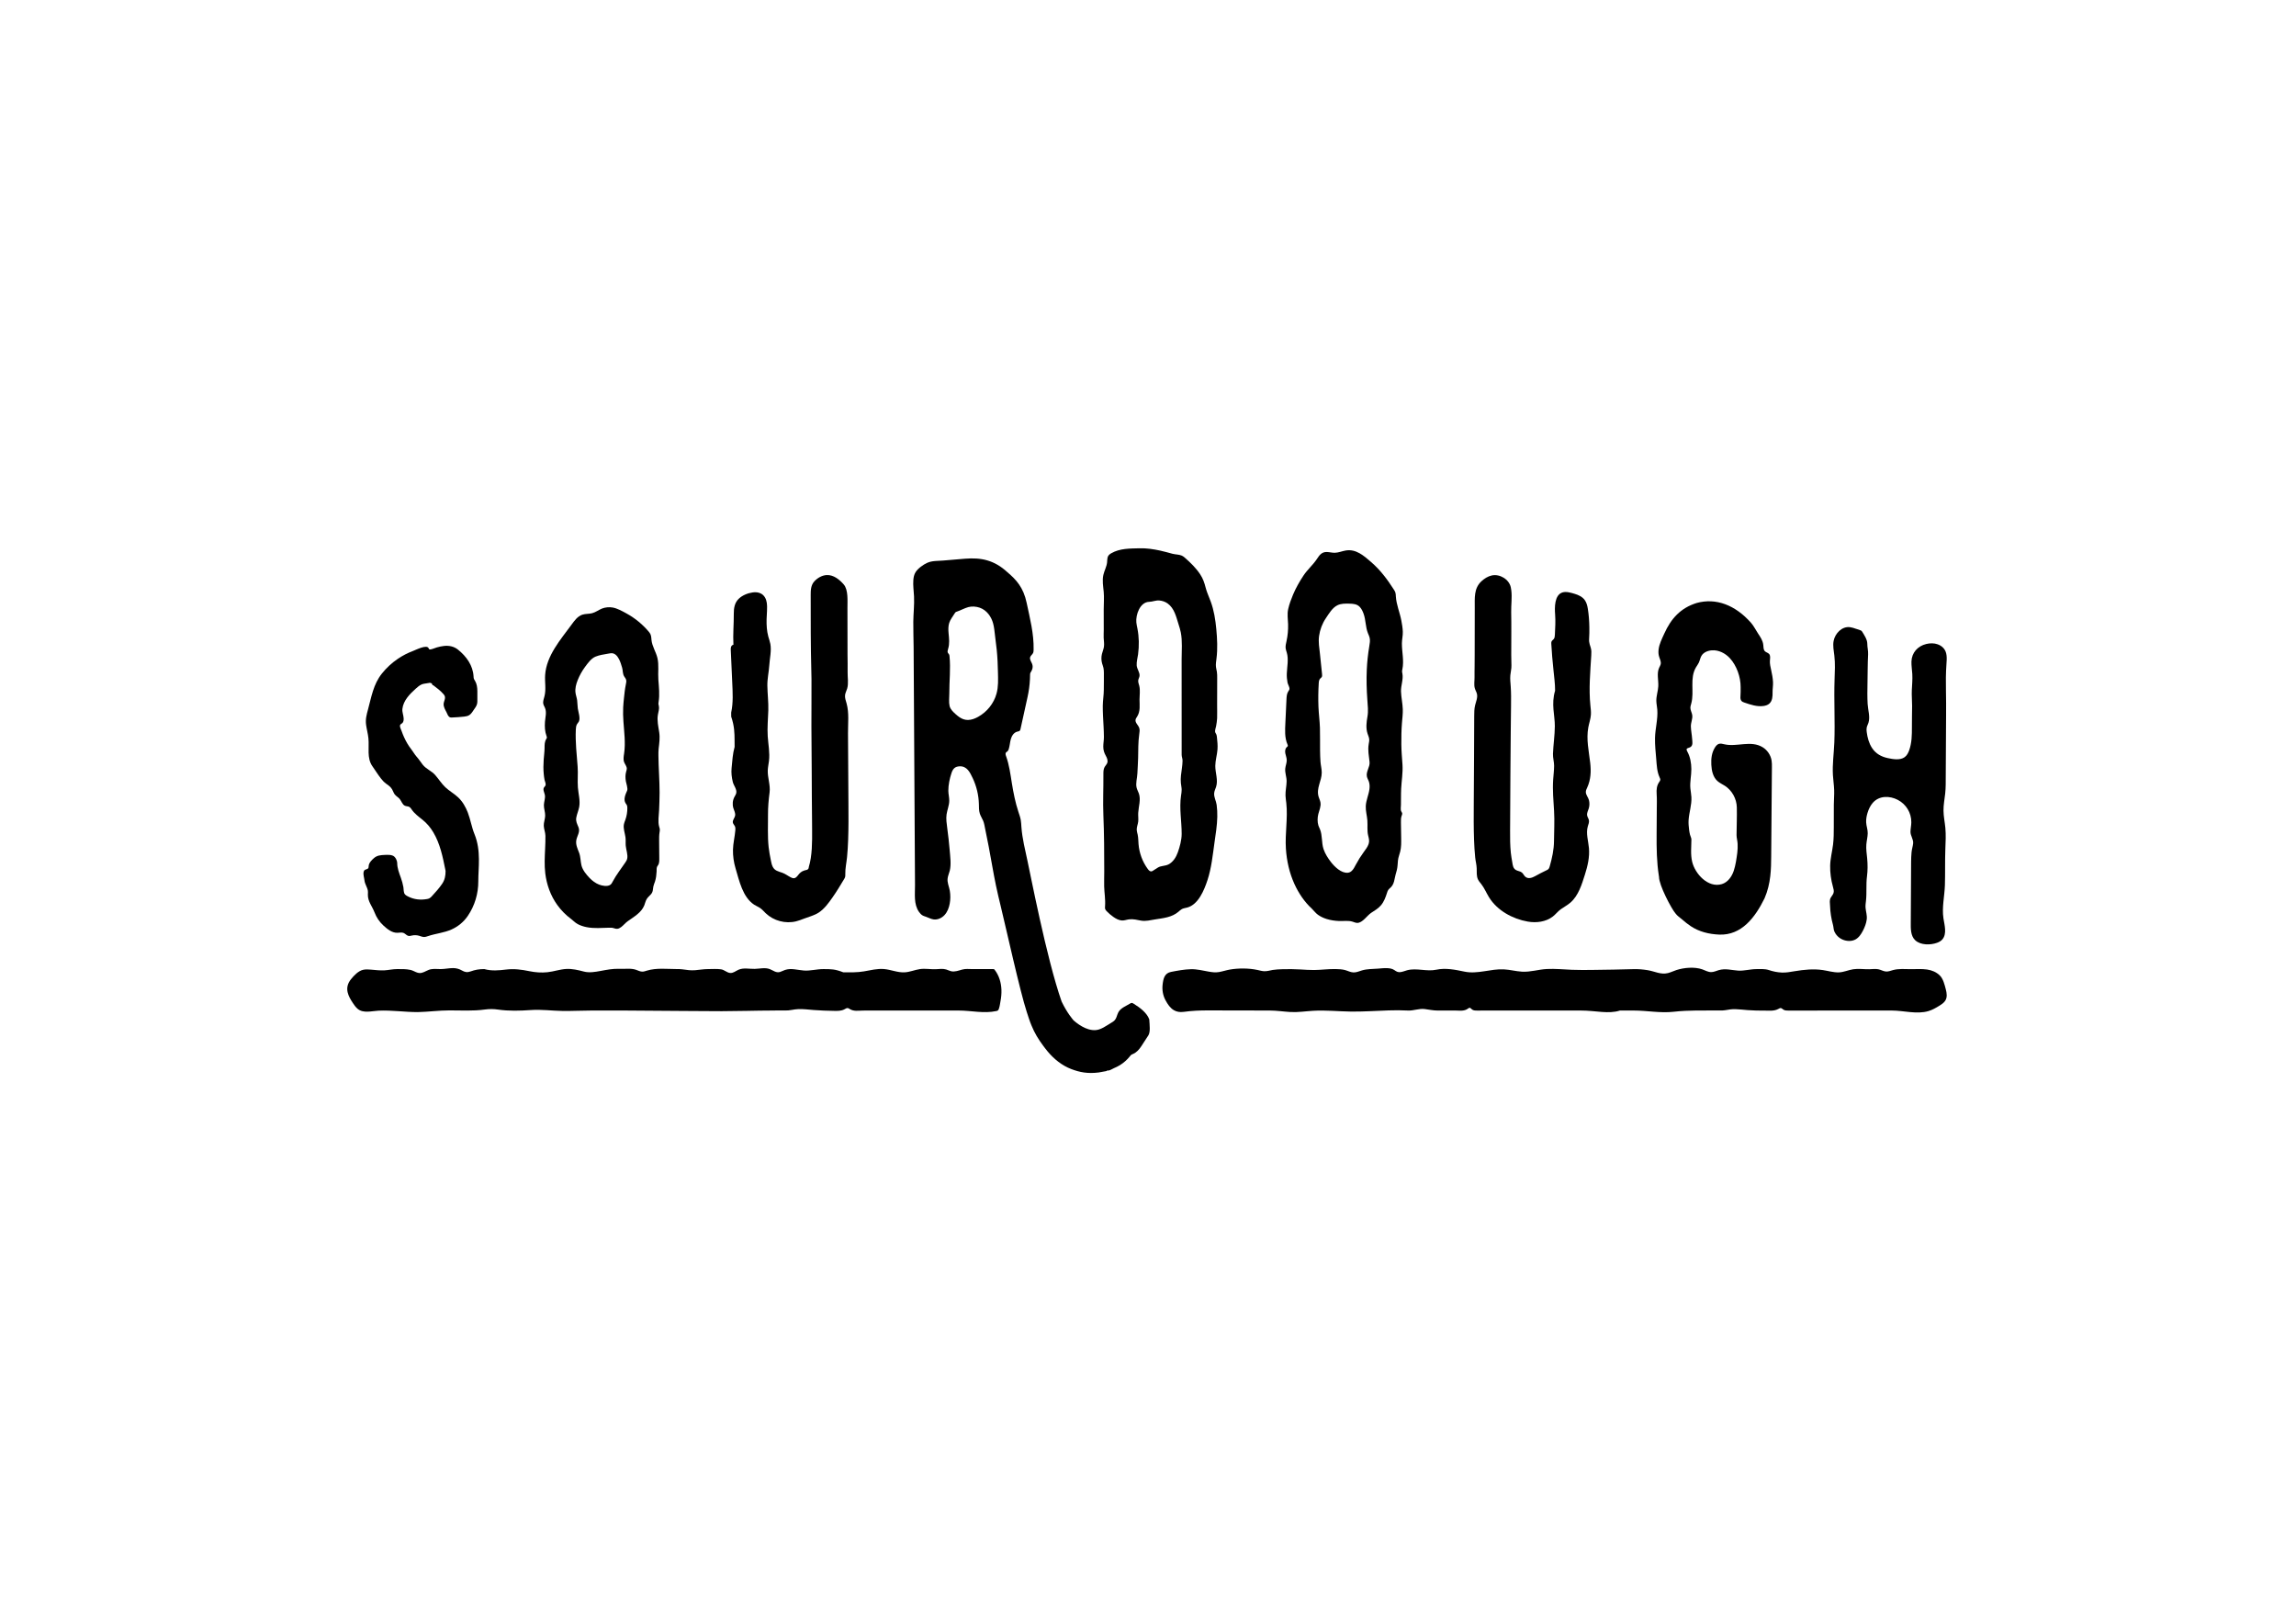 <?xml version="1.0" encoding="iso-8859-1"?>
<!-- Generator: Adobe Illustrator 17.0.0, SVG Export Plug-In . SVG Version: 6.00 Build 0)  -->
<!DOCTYPE svg PUBLIC "-//W3C//DTD SVG 1.1//EN" "http://www.w3.org/Graphics/SVG/1.1/DTD/svg11.dtd">
<svg version="1.1" id="Livello_1" xmlns="http://www.w3.org/2000/svg" xmlns:xlink="http://www.w3.org/1999/xlink" x="0px" y="0px"
	 preserveAspectRatio="xMidYMid meet" viewBox="0 0 841.89 595.28" style="enable-background:new 0 0 841.89 595.28;"
	 xml:space="preserve">
<g>
	<g>
		<path d="M154.821,250.838c0.771-0.268,1.62-0.266,2.416-0.447c0.12-0.124,0.68-0.037,0.809,0.023
			c0.208,0.097,0.257,0.219,0.413,0.357c0.085,0.075,0.003,0.274,0.069,0.338c0.093,0.091,0.256,0.057,0.362,0.137
			c1.34,1.017,2.521,1.878,3.659,3.162c0.192,0.217,0.388,0.439,0.499,0.707c0.424,1.021-0.348,1.997-0.382,3.007
			c-0.035,1.057,0.553,2.038,1.026,2.942c0.343,0.656,0.59,1.693,1.387,1.934c0.232,0.07,0.479,0.058,0.721,0.046
			c1.443-0.074,2.887-0.148,4.322-0.315c0.693-0.081,1.409-0.193,1.992-0.576c0.787-0.517,1.262-1.443,1.797-2.193
			c0.6-0.842,1.109-1.598,1.124-2.661c0.018-1.294,0.014-2.609,0.003-3.906c-0.011-1.326-0.187-2.698-0.88-3.829
			c-0.146-0.238-0.315-0.466-0.404-0.731c-0.085-0.254-0.091-0.526-0.106-0.793c-0.221-4.091-2.628-7.399-5.731-9.888
			c-1.449-1.162-3.235-1.523-5.054-1.341c-0.896,0.089-1.777,0.295-2.644,0.533c-0.821,0.225-1.57,0.643-2.425,0.75
			c-0.115,0.014-0.238,0.023-0.342-0.028c-0.162-0.079-0.226-0.271-0.301-0.435c-0.666-1.445-4.759,0.673-5.698,1.023
			c-1.979,0.737-3.866,1.718-5.611,2.906c-2.211,1.505-4.198,3.343-5.857,5.441c-3.072,3.884-3.784,8.455-5.045,13.104
			c-0.535,1.971-0.985,3.615-0.693,5.694c0.231,1.646,0.687,3.258,0.848,4.913c0.326,3.347-0.641,7.239,1.444,10.183
			c1.055,1.49,2.017,3.089,3.158,4.53c0.574,0.725,1.166,1.395,1.922,1.916c0.83,0.571,1.65,1.167,2.165,2.057
			c0.347,0.6,0.533,1.292,0.955,1.842c0.506,0.66,1.298,1.048,1.828,1.689c0.674,0.815,0.942,2.042,1.909,2.47
			c0.543,0.241,1.205,0.163,1.706,0.484c0.309,0.198,0.511,0.522,0.718,0.825c1.088,1.599,2.554,2.647,4.036,3.839
			c1.607,1.291,2.895,2.835,3.953,4.606c2.478,4.148,3.471,9.029,4.404,13.711c0.029,0.146,0.058,0.293,0.087,0.439
			c0.007,1.779-0.275,3.265-1.273,4.739c-1.088,1.607-2.403,3.044-3.711,4.472c-0.294,0.322-0.598,0.651-0.99,0.844
			c-0.26,0.128-0.547,0.191-0.832,0.242c-2.328,0.421-4.672,0.194-6.803-0.861c-0.456-0.226-0.924-0.46-1.266-0.837
			c-0.587-0.647-0.441-1.796-0.584-2.618c-0.209-1.202-0.537-2.378-0.95-3.526c-0.619-1.72-1.319-3.485-1.323-5.341
			c0,0.002-0.003-1.288-1.012-2.316c-0.815-0.83-2.556-0.725-3.597-0.673c-1.471,0.074-2.737,0.144-3.903,1.15
			c-0.819,0.706-1.845,1.725-1.947,2.853c-0.033,0.368-0.009,0.812-0.315,1.019c-0.679,0.459-1.32,0.19-1.544,1.253
			c-0.208,0.985,0.213,2.113,0.317,3.095c0.142,1.345,1.026,2.451,1.242,3.774c0.07,0.425,0.016,0.859,0.002,1.29
			c-0.086,2.6,1.555,4.316,2.427,6.605c0.702,1.843,1.798,3.491,3.253,4.825c1.411,1.293,3.138,2.739,5.16,2.679
			c0.777-0.023,1.595-0.23,2.307,0.085c0.617,0.273,1.055,0.907,1.715,1.049c0.446,0.096,0.902-0.053,1.348-0.145
			c0.838-0.173,1.717-0.141,2.54,0.09c0.62,0.174,1.223,0.463,1.867,0.463c0.496,0.001,0.974-0.171,1.445-0.329
			c2.851-0.962,5.867-1.189,8.617-2.43c2.407-1.086,4.458-2.771,5.948-4.955c2.562-3.754,3.883-8.201,3.859-12.743
			c-0.025-4.822,1.095-11.154-1.388-17.226c-1.055-2.578-1.454-5.338-2.461-7.945c-0.794-2.056-1.914-4.019-3.513-5.536
			c-1.464-1.388-3.281-2.361-4.741-3.752c-1.404-1.338-2.423-3.004-3.696-4.456c-1.339-1.527-3.358-2.22-4.584-3.806
			c-0.756-0.978-1.43-2.028-2.255-2.951c-0.702-0.784-1.255-1.819-1.915-2.659c-1.064-1.354-1.935-2.851-2.647-4.417
			c-0.346-0.762-0.655-1.54-0.933-2.329c-0.193-0.548-0.734-1.532-0.551-2.122c0.139-0.448,0.695-0.548,0.954-0.908
			c0.338-0.469,0.386-1.041,0.36-1.601c-0.053-1.153-0.591-2.288-0.463-3.45c0.342-3.115,2.751-5.501,4.964-7.488
			c0.625-0.562,1.288-1.135,2.065-1.478C154.656,250.898,154.738,250.867,154.821,250.838z"/>
		<path d="M241.852,303.595c-0.046-0.169-0.102-0.335-0.15-0.504c-0.524-1.867-0.1-4.201-0.024-6.119
			c0.084-2.133,0.176-4.266,0.177-6.402c0.001-4.5-0.384-8.996-0.425-13.497c-0.008-0.852-0.016-1.707,0.076-2.554
			c0.23-2.119,0.533-3.905,0.212-6.042c-0.32-2.129-0.854-4.304-0.481-6.463c0.183-1.058,0.562-2.125,0.351-3.178
			c-0.053-0.261-0.141-0.517-0.157-0.783c-0.014-0.231,0.027-0.462,0.063-0.691c0.425-2.706,0.115-5.446-0.09-8.157
			c-0.198-2.629,0.264-5.429-0.348-7.999c-0.54-2.268-1.971-4.302-2.174-6.624c-0.094-1.074-0.103-1.909-0.812-2.771
			c-2.317-2.815-5.183-5.173-8.379-6.926c-1.51-0.828-3.333-1.852-5.046-2.159c-1.22-0.218-2.687-0.097-3.845,0.355
			c-1.262,0.493-2.349,1.372-3.671,1.723c-1.177,0.313-2.448,0.17-3.605,0.55c-1.751,0.576-2.894,2.209-3.985,3.695
			c-3.996,5.447-9.169,11.319-9.652,18.405c-0.176,2.583,0.406,5.224-0.236,7.77c-0.241,0.955-0.656,1.932-0.423,2.889
			c0.125,0.511,0.425,0.959,0.622,1.447c0.655,1.621,0.102,3.39-0.021,5.057c-0.131,1.778-0.052,3.567,0.576,5.254
			c0.071,0.191,0.148,0.391,0.115,0.592c-0.027,0.163-0.125,0.304-0.212,0.445c-0.67,1.079-0.614,2.161-0.632,3.372
			c-0.021,1.439-0.231,2.909-0.326,4.356c-0.112,1.69-0.141,3.39,0.023,5.078c0.072,0.743,0.155,1.514,0.309,2.245
			c0.137,0.646,0.628,1.474,0.274,2.121c-0.121,0.221-0.329,0.382-0.467,0.592c-0.526,0.797,0.105,1.816,0.291,2.752
			c0.241,1.208-0.303,2.428-0.346,3.659c-0.047,1.335,0.498,2.636,0.467,3.972c-0.029,1.249-0.566,2.447-0.512,3.701
			c0.054,1.239,0.58,2.414,0.602,3.663c0.027,1.551-0.037,3.102-0.107,4.652c-0.138,3.035-0.319,6.089,0.051,9.116
			c0.506,4.14,1.943,8.164,4.382,11.564c1.428,1.991,3.177,3.751,5.146,5.209c0.819,0.609,1.435,1.336,2.365,1.83
			c1.034,0.55,2.164,0.905,3.31,1.13c2.715,0.533,5.515,0.26,8.266,0.196c0.531-0.012,1.077-0.023,1.578,0.153
			c1.153,0.405,1.776,0.359,2.782-0.388c0.856-0.635,1.515-1.504,2.38-2.125c2.31-1.66,5.02-3.161,6.084-5.8
			c0.316-0.785,0.469-1.642,0.913-2.362c0.394-0.64,0.989-1.127,1.494-1.684c0.885-0.976,0.696-1.732,0.93-2.893
			c0.128-0.635,0.409-1.234,0.609-1.848c0.389-1.198,0.523-2.457,0.587-3.71c0.026-0.516-0.047-1.106,0.132-1.589
			c0.15-0.405,0.51-0.73,0.645-1.154c0.259-0.81,0.205-1.579,0.198-2.436c-0.016-2.002-0.033-4.004-0.049-6.006
			c-0.008-1.016-0.016-2.037,0.139-3.041c0.064-0.416,0.156-0.835,0.107-1.253C241.916,303.85,241.886,303.722,241.852,303.595z
			 M224.648,323.231c-0.218,0.417-0.446,0.845-0.824,1.123c-1.071,0.785-3.028,0.393-4.173-0.054c-1.302-0.508-2.45-1.38-3.42-2.375
			c-1.22-1.251-2.599-2.93-3.023-4.661c-0.384-1.566-0.289-3.124-0.87-4.642c-0.547-1.427-1.265-2.907-1.039-4.479
			c0.121-0.843,0.509-1.62,0.778-2.428c0.285-0.855,0.375-1.597,0.032-2.459c-0.489-1.23-1.029-2.101-0.805-3.462
			c0.222-1.348,0.83-2.598,1.074-3.941c0.432-2.382-0.29-4.758-0.473-7.125c-0.195-2.524,0.093-5.082-0.096-7.626
			c-0.337-4.528-0.877-9.061-0.668-13.61c0.032-0.705,0.093-1.442,0.465-2.042c0.203-0.327,0.491-0.598,0.662-0.942
			c0.597-1.2-0.205-3.495-0.395-4.765c-0.152-1.015-0.108-2.007-0.242-2.999c-0.127-0.939-0.478-1.835-0.605-2.774
			c-0.211-1.562,0.213-3.142,0.795-4.607c0.685-1.727,1.597-3.364,2.699-4.859c0.979-1.328,2.257-3.122,3.829-3.767
			c1.407-0.577,2.928-0.802,4.418-1.057c0,0,0,0.001,1.01-0.172c1.584-0.271,2.601,0.941,3.243,2.228
			c0.485,0.972,0.8,2.019,1.104,3.058c0.319,1.09,0.13,2.189,0.77,3.214c0.235,0.377,0.538,0.721,0.675,1.144
			c0.184,0.567,0.041,1.181-0.081,1.764c-0.349,1.669-0.523,3.368-0.697,5.064c-0.115,1.124-0.23,2.249-0.284,3.378
			c-0.082,1.717-0.023,3.437,0.092,5.152c0.26,3.894,0.819,7.758,0.261,11.661c-0.155,1.081-0.382,2.214-0.002,3.237
			c0.308,0.83,1.006,1.554,0.977,2.439c-0.011,0.328-0.124,0.643-0.215,0.958c-0.351,1.215-0.331,2.421-0.117,3.656
			c0.144,0.828,0.799,2.606,0.455,3.39c-0.611,1.391-1.474,3.24-0.532,4.679c0.146,0.223,0.327,0.425,0.439,0.668
			c0.14,0.304,0.161,0.647,0.166,0.982c0.023,1.499-0.227,3.001-0.735,4.411c-0.18,0.5-0.393,0.991-0.503,1.511
			c-0.339,1.604,0.335,3.227,0.556,4.852c0.141,1.037,0.009,2.064,0.096,3.085c0.126,1.48,0.866,3.349,0.526,4.797
			c-0.116,0.495-0.396,0.934-0.678,1.357c-1.542,2.313-3.306,4.489-4.599,6.95C224.679,323.171,224.664,323.201,224.648,323.231z"/>
		<path d="M415.846,368.081c-0.11-0.068-0.22-0.135-0.328-0.201c-0.149-0.09-0.306-0.181-0.479-0.195
			c-0.242-0.019-0.468,0.113-0.675,0.24c-1.337,0.823-3.332,1.596-4.166,2.989c-0.793,1.324-0.687,2.781-2.118,3.674
			c-0.63,0.393-1.259,0.786-1.889,1.179c-1.026,0.64-2.066,1.287-3.221,1.648c-3.284,1.025-6.942-1.237-9.315-3.325
			c-0.291-0.374-2.331-2.62-4.379-6.899c-5.572-15.811-11.743-48.237-12.482-51.377c-0.867-4.182-1.967-8.347-2.266-12.621
			c-0.062-0.879-0.089-1.763-0.248-2.629c-0.182-0.993-0.534-1.946-0.85-2.905c-1.131-3.435-1.834-7.007-2.41-10.573
			c-0.536-3.316-0.959-6.673-2.113-9.848c-0.169-0.465-0.335-1.041-0.001-1.406c0.138-0.151,0.336-0.23,0.493-0.36
			c0.235-0.194,0.362-0.488,0.459-0.777c0.402-1.193,0.442-2.479,0.781-3.691c0.34-1.218,1.094-2.463,2.401-2.781
			c0.322-0.079,0.686-0.113,0.909-0.359c0.149-0.164,0.202-0.391,0.25-0.608c0.86-3.903,1.72-7.805,2.58-11.708
			c0.476-2.159,0.773-4.354,0.881-6.563c0.026-0.542,0.027-1.085,0.048-1.627c0.025-0.655,0.104-0.673,0.423-1.205
			c0.486-0.811,0.692-1.746,0.363-2.662c-0.31-0.863-1.036-1.704-0.75-2.576c0.189-0.578,0.776-0.937,1.044-1.483
			c0.183-0.372,0.203-0.801,0.212-1.215c0.136-5.857-1.347-11.531-2.553-17.215c-1.192-5.677-3.839-8.485-7.07-11.229
			c-4.851-4.484-9.689-5.41-15.542-4.94c-2.635,0.212-5.268,0.435-7.901,0.665c-1.975,0.173-4.102,0.016-5.953,0.851
			c-1.467,0.661-3.395,2.049-4.261,3.422c-0.531,0.842-0.738,1.85-0.818,2.842c-0.162,2.009,0.156,4.021,0.252,6.034
			c0.148,3.107-0.235,6.204-0.269,9.309c-0.034,3.097,0.1,6.208,0.118,9.308c0.033,5.671,0.066,11.341,0.099,17.012
			c0.004,0.737,0.009,1.474,0.013,2.212c0.066,11.341,0.131,22.683,0.197,34.024s0.131,22.682,0.197,34.024
			c0.019,3.269-0.521,6.943,1.458,9.78c0.384,0.55,0.85,1.062,1.446,1.369c0.363,0.187,0.762,0.292,1.148,0.427
			c0.909,0.318,1.768,0.812,2.72,0.955c1.512,0.227,3.064-0.498,4.091-1.631c1.026-1.133,1.582-2.625,1.862-4.128
			c0.289-1.557,0.3-3.164,0.041-4.726c-0.259-1.566-1.019-2.971-0.8-4.592c0.132-0.973,0.567-1.877,0.793-2.833
			c0.555-2.344,0.139-5.129-0.047-7.508c-0.209-2.688-0.544-5.365-0.888-8.039c-0.211-1.638-0.491-3.372-0.251-5.021
			c0.245-1.68,0.96-3.275,0.987-4.989c0.019-1.23-0.323-2.441-0.335-3.671c-0.021-2.13,0.492-4.542,1.165-6.545
			c0.522-1.553,1.269-2.365,2.975-2.436c2.68-0.111,3.768,2.171,4.775,4.294c1.407,2.968,2.194,6.231,2.284,9.515
			c0.033,1.183-0.02,2.394,0.339,3.521c0.296,0.929,0.855,1.739,1.227,2.634c0.377,0.906,0.514,1.912,0.715,2.877
			c0.458,2.195,0.9,4.393,1.324,6.595c0.912,4.738,1.668,9.525,2.648,14.23c0.534,2.561,1.143,5.108,1.763,7.649
			c1.857,7.62,7.066,31.218,9.514,38.672c0.561,1.709,1.094,3.466,1.803,5.121c1.088,2.667,2.472,4.957,4.196,7.262
			c0.551,0.737,1.103,1.474,1.694,2.18c2.34,2.794,5.259,5.153,8.68,6.453c3.05,1.151,5.954,1.748,10.016,1.238
			c1.014-0.173,2.03-0.349,2.9-0.526c0.145-0.185,0.145-0.184,0.29-0.183c0.146,0.001,0.146,0.002,0.291,0.003
			c0.617,0.006,1.513-0.607,2.086-0.854c0.774-0.334,1.525-0.687,2.243-1.133c1.383-0.859,2.621-1.954,3.636-3.227
			c0.167-0.21,0.333-0.428,0.554-0.581c0.191-0.132,0.415-0.207,0.629-0.298c1.293-0.549,2.255-1.669,3.024-2.844
			c0.877-1.34,1.727-2.69,2.614-4.023c0.725-1.308,0.432-3.562,0.284-5.815C420.525,371.307,418.005,369.419,415.846,368.081z
			 M351.833,262.95c-0.448-0.3-0.877-0.65-1.302-1.025c-0.949-0.837-2.032-1.819-2.339-3.101c-0.337-1.409-0.094-3.112-0.102-4.558
			c-0.024-4.575,0.537-9.101,0.075-13.674c-0.025-0.251-0.056-0.512-0.191-0.726c-0.105-0.167-0.266-0.292-0.372-0.459
			c-0.282-0.445-0.096-1.023,0.057-1.528c0.59-1.935,0.35-3.747,0.166-5.712c-0.117-1.253-0.152-2.572,0.227-3.787
			c0.404-1.297,1.372-2.408,2.053-3.57c0.068-0.117,0.138-0.235,0.239-0.326c0.136-0.123,0.316-0.183,0.49-0.241
			c1.422-0.476,2.81-1.273,4.242-1.672c1.293-0.36,2.892-0.222,4.152,0.213c2.559,0.884,4.258,3.25,4.935,5.792
			c0.374,1.405,0.508,2.86,0.673,4.304c0.207,1.809,0.464,3.613,0.648,5.425c0.278,2.742,0.385,5.497,0.442,8.251
			c0.054,2.599,0.178,5.177-0.515,7.712c-0.995,3.637-3.479,6.717-6.761,8.542c-1.148,0.638-2.415,1.127-3.728,1.139
			C353.726,263.959,352.739,263.557,351.833,262.95z"/>
		<path d="M442.695,217.343c-0.23-0.619-0.439-1.245-0.605-1.885c-0.468-1.81-0.959-3.306-2.01-4.9
			c-1.498-2.274-3.502-4.235-5.542-6.021c-0.363-0.318-0.737-0.633-1.178-0.829c-1.035-0.459-2.316-0.394-3.414-0.683
			c-1.498-0.394-2.992-0.834-4.506-1.162c-2.488-0.539-5.026-0.923-7.578-0.855c-3.529,0.094-7.219,0.003-10.384,1.822
			c-0.66,0.38-1.184,0.818-1.366,1.592c-0.135,0.573-0.105,1.171-0.168,1.756c-0.17,1.588-1.009,3.025-1.363,4.582
			c-0.466,2.052-0.069,4.153,0.125,6.211c0.203,2.16-0.003,4.334,0.001,6.5c0.005,2.467,0.01,4.934,0.015,7.401
			c0.002,0.984-0.071,1.979-0.032,2.96c0.044,1.093,0.262,2.183,0.1,3.276c-0.136,0.919-0.531,1.78-0.743,2.685
			c-0.263,1.122-0.24,2.309,0.067,3.42c0.153,0.554,0.376,1.089,0.498,1.651c0.13,0.595,0.145,1.209,0.155,1.818
			c0.034,2.067-0.025,4.128-0.026,6.194c-0.001,1.951-0.357,3.913-0.375,5.886c-0.023,2.522,0.157,5.039,0.285,7.556
			c0.066,1.287,0.119,2.574,0.126,3.863c0.006,1.19-0.231,2.352-0.23,3.549c0.001,1.269,0.311,2.232,0.923,3.34
			c0.446,0.807,0.852,1.759,0.536,2.625c-0.2,0.548-0.657,0.959-0.948,1.464c-0.486,0.842-0.477,1.869-0.468,2.841
			c0.043,4.953-0.215,9.889-0.008,14.838c0.288,6.875,0.318,13.749,0.318,20.628c0.004,1.827-0.077,3.678-0.028,5.497
			c0.066,2.42,0.506,4.781,0.326,7.212c-0.03,0.399-0.067,0.815,0.084,1.185c0.108,0.264,0.304,0.482,0.502,0.688
			c0.749,0.782,1.575,1.489,2.462,2.108c0.898,0.627,1.894,1.175,2.982,1.294c0.952,0.104,1.812-0.282,2.744-0.401
			c1.606-0.205,2.921,0.207,4.46,0.467c1.703,0.287,3.433-0.173,5.107-0.444c3.077-0.499,6.135-0.727,8.606-2.843
			c0.396-0.339,0.772-0.714,1.234-0.956c0.598-0.313,1.291-0.377,1.943-0.551c4.107-1.097,6.249-6.444,7.445-10.096
			c1.45-4.429,1.901-9.076,2.548-13.667c0.445-3.156,0.972-6.315,1.039-9.508c0.031-1.463-0.047-2.933-0.237-4.384
			c-0.188-1.435-1.041-2.815-0.911-4.284c0.07-0.795,0.447-1.525,0.696-2.283c0.823-2.509-0.303-5.166-0.282-7.723
			c0.017-2.031,0.658-4.007,0.807-6.032c0.109-1.495-0.051-2.994-0.211-4.484c-0.041-0.378-0.084-0.765-0.254-1.105
			c-0.109-0.217-0.267-0.409-0.347-0.638c-0.241-0.689,0.196-1.67,0.313-2.374c0.155-0.938,0.322-1.865,0.362-2.818
			c0.07-1.641-0.022-3.285,0.001-4.926c0.034-3.283,0.01-6.568,0.022-9.852c0.003-0.756,0.005-1.515-0.113-2.262
			c-0.096-0.604-0.269-1.195-0.338-1.803c-0.113-1.005,0.065-2.016,0.192-3.019c0.459-3.604,0.268-7.249-0.069-10.854
			c-0.323-3.448-0.85-6.823-2.049-10.09C443.545,219.453,443.09,218.408,442.695,217.343z M433.255,288.962
			c0.019,0.198,0.031,0.396,0.033,0.595c0.006,0.715-0.124,1.423-0.228,2.131c-0.689,4.696,0.232,9.321,0.232,14.022
			c0,2.211-0.676,4.706-1.414,6.784c-0.637,1.793-1.728,3.526-3.414,4.408c-1.214,0.636-2.781,0.456-3.894,1.165
			c-0.59,0.377-1.181,0.753-1.771,1.13c-0.183,0.117-0.373,0.236-0.588,0.269c-0.535,0.081-0.983-0.383-1.305-0.818
			c-1.975-2.666-3.173-5.898-3.434-9.205c-0.092-1.159-0.072-2.333-0.318-3.469c-0.122-0.564-0.31-1.119-0.339-1.696
			c-0.053-1.042,0.409-2.005,0.534-3.023c0.131-1.063-0.056-2.177,0.01-3.254c0.146-2.367,1.008-4.798,0.254-7.046
			c-0.243-0.723-0.645-1.389-0.832-2.129c-0.424-1.677,0.195-3.544,0.268-5.239c0.081-1.89,0.234-3.773,0.274-5.666
			c0.061-2.913-0.002-5.84,0.406-8.724c0.112-0.791,0.256-1.619-0.017-2.37c-0.375-1.033-1.507-1.853-1.333-2.938
			c0.071-0.443,0.356-0.815,0.593-1.195c1.23-1.971,0.865-4.092,0.865-6.289c0-1.666,0.307-3.364-0.1-4.979
			c-0.172-0.684-0.473-1.37-0.364-2.067c0.082-0.522,0.389-0.991,0.46-1.515c0.174-1.288-0.95-2.566-1.036-3.889
			c-0.089-1.374,0.328-2.722,0.509-4.072c0.42-3.145,0.365-6.36-0.246-9.477c-0.144-0.735-0.319-1.467-0.391-2.213
			c-0.27-2.799,1.324-7.485,4.732-7.554c1.23-0.025,2.369-0.596,3.662-0.494c1.114,0.088,2.184,0.451,3.094,1.106
			c2.467,1.776,3.113,4.886,3.982,7.609c0.318,0.996,0.637,1.996,0.837,3.023c0.62,3.186,0.298,6.607,0.298,9.837
			c0,0.502,0,1.003,0,1.505c0.001,3.011,0.002,4.706,0.002,7.717c0.001,6.023,0.004,12.045,0.005,18.068
			c0.001,1.694,0.001,4.704,0.002,7.717c0,0.686,0.331,1.417,0.326,2.149c-0.006,0.898-0.109,1.792-0.225,2.681
			c-0.239,1.826-0.578,3.666-0.385,5.513C433.066,287.702,433.194,288.33,433.255,288.962z"/>
		<path d="M514.044,235.855c0.007-1.427,0.391-2.831,0.332-4.288c-0.056-1.388-0.284-2.747-0.544-4.108
			c-0.562-2.94-1.817-5.776-2.001-8.782c-0.03-0.494-0.03-0.997-0.182-1.468c-0.122-0.378-0.338-0.719-0.552-1.054
			c-2.406-3.78-4.961-7.181-8.371-10.132c-2.637-2.282-5.497-4.828-9.239-4.21c-1.371,0.226-2.685,0.822-4.074,0.84
			c-0.945,0.012-1.874-0.245-2.818-0.283c-1.892-0.077-2.738,1.075-3.683,2.516c-1.45,2.21-3.494,3.913-4.96,6.129
			c-1.436,2.171-2.796,4.552-3.805,6.956c-0.723,1.722-1.381,3.483-1.792,5.308c-0.431,1.912-0.094,3.663-0.039,5.587
			c0.059,2.07-0.134,4.147-0.575,6.17c-0.194,0.889-0.437,1.794-0.313,2.696c0.073,0.531,0.271,1.036,0.42,1.551
			c0.708,2.452,0.093,5.128-0.001,7.629c-0.043,1.142,0.05,2.251,0.27,3.371c0.146,0.744,0.885,1.739,0.672,2.489
			c-0.074,0.261-0.259,0.474-0.408,0.701c-0.546,0.835-0.609,1.885-0.656,2.881c-0.134,2.87-0.267,5.739-0.401,8.609
			c-0.126,2.707-0.323,5.458,0.789,8.004c0.072,0.164,0.149,0.344,0.101,0.517c-0.052,0.189-0.234,0.304-0.381,0.434
			c-0.614,0.543-0.684,1.484-0.529,2.289c0.155,0.805,0.488,1.581,0.517,2.4c0.038,1.064-0.44,2.079-0.545,3.138
			c-0.159,1.599,0.527,3.127,0.5,4.718c-0.029,1.748-0.47,3.467-0.406,5.226c0.034,0.935,0.196,1.86,0.296,2.79
			c0.593,5.505-0.512,11.098-0.154,16.635c0.29,4.487,1.286,8.957,3.165,13.053c1.522,3.318,3.645,6.487,6.346,8.963
			c0.788,0.748,1.349,1.606,2.262,2.252c0.961,0.68,2.039,1.18,3.16,1.531c1.454,0.455,3.044,0.682,4.565,0.742
			c1.646,0.065,3.335-0.251,4.941,0.24c0.573,0.175,1.131,0.452,1.73,0.454c1.954,0.004,3.592-2.719,5.121-3.702
			c1.259-0.809,2.571-1.59,3.557-2.74c1.115-1.3,1.713-2.956,2.233-4.588c0.123-0.385,0.246-0.779,0.481-1.109
			c0.26-0.366,0.639-0.627,0.956-0.945c0.805-0.808,1.149-1.92,1.339-3.016c0.196-1.131,0.515-2.081,0.804-3.189
			c0.306-1.172,0.307-2.389,0.429-3.588c0.119-1.169,0.547-2.153,0.826-3.271c0.401-1.608,0.379-3.287,0.354-4.944
			c-0.029-1.925-0.058-3.849-0.087-5.774c-0.012-0.817-0.021-1.656,0.262-2.422c0.094-0.254,0.221-0.51,0.206-0.781
			c-0.018-0.312-0.221-0.577-0.366-0.854c-0.306-0.587-0.1-1.668-0.1-2.333c-0.001-0.85,0.006-1.7,0.016-2.549
			c0.013-1.143,0.004-2.293,0.065-3.435c0.157-2.924,0.671-5.837,0.483-8.773c-0.16-2.486-0.398-4.891-0.417-7.382
			c-0.02-2.674,0.015-5.356,0.234-8.023c0.135-1.637,0.343-3.274,0.294-4.915c-0.065-2.182-0.577-4.322-0.651-6.503
			c-0.075-2.189,0.907-4.396,0.513-6.566c-0.049-0.273-0.124-0.545-0.124-0.822c0-0.238,0.054-0.472,0.102-0.706
			C514.888,242.161,514.028,239.107,514.044,235.855z M496.451,318.278c-0.523,0.846-1.189,1.58-2.24,1.678
			c-2.374,0.223-4.816-2.159-6.153-3.872c-1.104-1.415-2.184-3.086-2.749-4.801c-0.781-2.37-0.366-4.981-1.308-7.283
			c-0.185-0.451-0.422-0.881-0.571-1.346c-0.414-1.29-0.363-2.947-0.028-4.245c0.355-1.377,1.024-2.764,0.777-4.219
			c-0.123-0.723-0.469-1.387-0.679-2.09c-0.936-3.142,1.145-5.8,1.153-8.857c0.004-1.285-0.371-2.654-0.463-3.948
			c-0.098-1.374-0.138-2.751-0.155-4.129c-0.034-2.757,0.036-5.514-0.046-8.271c-0.077-2.613-0.447-5.208-0.545-7.82
			c-0.107-2.861-0.072-5.727,0.104-8.585c0.037-0.606,0.103-1.265,0.522-1.705c0.178-0.187,0.412-0.323,0.555-0.538
			c0.208-0.314,0.177-0.724,0.138-1.099c-0.254-2.461-0.509-4.923-0.763-7.384c-0.237-2.291-0.647-4.358-0.323-6.641
			c0.324-2.281,1.175-4.549,2.47-6.46c1.146-1.691,2.358-3.836,4.257-4.767c1.319-0.646,2.852-0.626,4.32-0.592
			c1.455,0.034,2.868,0.111,3.917,1.252c0.622,0.677,1.018,1.53,1.335,2.393c0.87,2.365,0.683,4.896,1.62,7.218
			c0.216,0.535,0.476,1.055,0.611,1.616c0.248,1.034,0.049,2.116-0.127,3.165c-0.471,2.804-0.775,5.636-0.91,8.475
			c-0.178,3.736-0.063,7.481,0.206,11.211c0.147,2.033,0.393,4.066,0.035,6.086c-0.362,2.045-0.629,4.203,0.029,6.219
			c0.222,0.681,0.549,1.341,0.613,2.055c0.053,0.597-0.081,1.191-0.18,1.782c-0.393,2.33,0.082,4.319,0.312,6.595
			c0.187,1.848-1.371,3.474-0.972,5.341c0.129,0.603,0.467,1.138,0.682,1.715c0.338,0.907,0.366,1.905,0.243,2.865
			c-0.27,2.11-1.243,4.102-1.341,6.227c-0.081,1.758,0.444,3.486,0.579,5.24c0.145,1.874-0.153,3.794,0.307,5.616
			c0.274,1.085,0.517,1.989,0.14,3.082c-0.371,1.074-1.097,1.994-1.76,2.9c-1.075,1.468-2.045,3.012-2.9,4.618
			C496.944,317.392,496.716,317.85,496.451,318.278z"/>
		<path d="M649.008,241.956c0.066-0.785,0.188-1.64-0.328-2.212c-0.407-0.451-1.091-0.556-1.523-0.984
			c-0.587-0.583-0.515-1.526-0.605-2.349c-0.173-1.575-1.055-2.871-1.911-4.151c-0.844-1.263-1.569-2.779-2.575-3.917
			c-5.744-6.5-12.828-9.252-19.962-7.271c-5.825,1.817-9.345,5.643-11.862,11.24c-0.848,1.885-1.852,3.793-2.078,5.878
			c-0.099,0.906-0.054,1.764,0.223,2.633c0.282,0.884,0.773,1.786,0.535,2.741c-0.106,0.426-0.351,0.802-0.536,1.201
			c-0.975,2.103-0.208,4.563-0.338,6.877c-0.099,1.761-0.727,3.472-0.712,5.235c0.01,1.1,0.27,2.183,0.355,3.28
			c0.27,3.477-0.774,6.94-0.838,10.42c-0.047,2.565,0.218,5.071,0.439,7.617c0.202,2.32,0.257,4.66,1.246,6.814
			c0.138,0.301,0.294,0.62,0.242,0.946c-0.042,0.269-0.219,0.494-0.374,0.718c-0.947,1.364-1.054,2.808-0.948,4.405
			c0.123,1.863,0.059,3.752,0.046,5.618c-0.021,3.041-0.042,6.082-0.062,9.123c-0.035,5.071,0.024,10.219,0.817,15.239
			c0.021,0.135,0.043,0.271,0.066,0.406c-0.024,3.056,4.556,11.696,5.993,13.359c0.617,0.904,1.683,1.575,2.509,2.293
			c0.997,0.865,2.024,1.699,3.124,2.432c3.101,2.067,6.731,2.929,10.417,3.089c8.269,0.348,13.255-6.399,16.644-13.297
			c2.363-5.405,2.406-10.928,2.44-15.255c0.085-10.943,0.175-21.887,0.266-32.83c0.007-0.829,0.013-1.664-0.126-2.481
			c-0.334-1.965-1.548-3.764-3.246-4.81c-4.338-2.672-9.437-0.024-14.071-1.097c-0.647-0.15-1.325-0.354-1.962-0.164
			c-0.642,0.191-1.106,0.745-1.464,1.311c-1.222,1.931-1.461,4.114-1.348,6.348c0.111,2.182,0.613,4.517,2.24,5.975
			c0.815,0.73,1.84,1.172,2.758,1.767c2.624,1.702,4.28,4.768,4.353,7.885c0.079,3.37-0.071,6.773-0.098,10.148
			c-0.008,1.051,0.356,2.172,0.391,3.246c0.035,1.057,0.025,2.154-0.115,3.203c-0.292,2.194-0.598,4.536-1.296,6.641
			c-0.718,2.165-2.197,4.256-4.384,4.906c-5.051,1.499-9.816-3.77-10.871-8.185c-0.642-2.689-0.305-5.489-0.283-8.207
			c0.004-0.51-0.387-1.216-0.512-1.726c-0.141-0.574-0.25-1.155-0.323-1.742c-0.147-1.2-0.271-2.424-0.191-3.634
			c0.187-2.825,1.18-5.567,1.028-8.419c-0.056-1.053-0.271-2.091-0.373-3.141c-0.234-2.412,0.37-4.74,0.354-7.117
			c-0.015-2.232-0.406-4.482-1.492-6.455c-0.755-1.372,0.343-1.119,1.173-1.63c1.004-0.618,0.667-2.052,0.604-3.023
			c-0.098-1.509-0.425-3.016-0.462-4.528c-0.035-1.417,0.713-2.77,0.497-4.192c-0.135-0.885-0.655-1.696-0.672-2.591
			c-0.011-0.573,0.186-1.127,0.334-1.681c1.153-4.313-0.669-9.166,1.706-13.196c0.344-0.583,0.767-1.121,1.055-1.734
			c0.372-0.793,0.505-1.689,0.938-2.451c0.76-1.337,2.369-1.959,3.844-2.064c2.46-0.175,4.881,1.046,6.562,2.85
			c2.527,2.712,4.014,6.967,3.985,10.647c-0.009,1.15,0.037,2.27-0.065,3.415c-0.053,0.591-0.004,1.247,0.402,1.68
			c0.277,0.295,0.675,0.437,1.057,0.57c2.259,0.782,4.624,1.576,6.992,1.248c0.77-0.106,1.548-0.345,2.13-0.86
			c1.146-1.013,1.222-2.699,1.195-4.121c-0.024-1.271,0.224-2.512,0.16-3.79c-0.073-1.458-0.346-2.899-0.662-4.321
			c-0.26-1.173-0.551-2.362-0.473-3.561C648.996,242.102,649.002,242.029,649.008,241.956z"/>
		<path d="M713.744,240.212c-0.031-0.232-0.072-0.462-0.128-0.69c-0.398-1.637-1.557-2.746-3.114-3.302
			c-1.338-0.478-2.82-0.455-4.201-0.119c-3.12,0.758-5.313,3.176-5.414,6.433c-0.048,1.54,0.225,3.07,0.311,4.608
			c0.111,1.983-0.089,3.963-0.179,5.942c-0.087,1.91,0.116,3.793,0.106,5.699c-0.014,2.62-0.089,5.235-0.073,7.856
			c0.017,2.821-0.034,5.706-0.988,8.395c-0.346,0.976-0.839,1.95-1.678,2.557c-1.683,1.219-4.276,0.743-6.163,0.344
			c-2.409-0.51-4.442-1.631-5.809-3.738c-1.125-1.733-1.672-3.784-1.932-5.833c-0.066-0.524-0.115-1.058-0.015-1.576
			c0.121-0.626,0.45-1.19,0.648-1.796c0.698-2.139-0.177-4.733-0.298-6.93c-0.137-2.502-0.105-5.009-0.054-7.513
			c0.073-3.575,0.048-7.088,0.227-10.648c0.068-1.346-0.305-2.599-0.297-3.918c0.01-1.491-1.129-3.217-1.984-4.556
			c-0.257-0.403-1.734-0.745-2.196-0.912c-0.685-0.249-1.391-0.473-2.115-0.576c-2.981-0.424-5.536,2.278-6.058,5.052
			c-0.332,1.764,0.064,3.57,0.272,5.353c0.338,2.891,0.181,5.814,0.08,8.724c-0.268,7.723,0.214,15.435-0.088,23.143
			c-0.156,3.991-0.754,7.973-0.514,11.974c0.109,1.819,0.393,3.624,0.457,5.446c0.063,1.795-0.121,3.598-0.124,5.397
			c-0.005,2.718-0.01,5.436-0.015,8.155c-0.004,2.153-0.009,4.312-0.27,6.449c-0.314,2.566-1.002,5.091-1.062,7.687
			c-0.06,2.597,0.318,5.277,1.015,7.776c0.207,0.741,0.446,1.526,0.228,2.264c-0.195,0.659-0.724,1.161-1.047,1.767
			c-0.52,0.974-0.268,1.952-0.234,2.988c0.076,2.366,0.448,4.695,1.076,6.977c0.242,0.88,0.161,1.717,0.585,2.584
			c0.413,0.844,1.032,1.581,1.787,2.138c1.581,1.167,4.006,1.578,5.79,0.649c1.304-0.679,2.161-1.981,2.833-3.289
			c0.659-1.282,1.199-2.661,1.376-4.1c0.185-1.501-0.311-2.81-0.433-4.279c-0.07-0.846,0.062-1.693,0.156-2.537
			c0.331-2.968-0.02-5.964,0.362-8.905c0.285-2.197,0.283-4.427,0.075-6.633c-0.159-1.699-0.44-3.402-0.307-5.103
			c0.108-1.374,0.475-2.722,0.508-4.103c0.034-1.388-0.516-2.665-0.575-4.052c-0.05-1.17,0.163-2.34,0.506-3.46
			c0.406-1.328,1.007-2.616,1.917-3.665c2.352-2.709,6.216-2.647,9.202-1.082c3.061,1.605,4.954,4.737,4.936,8.195
			c-0.006,1.17-0.286,2.323-0.304,3.493c-0.023,1.488,1.137,2.791,0.972,4.276c-0.122,1.1-0.48,2.119-0.582,3.228
			c-0.11,1.195-0.157,2.396-0.163,3.597c-0.028,5.243-0.056,10.486-0.084,15.73c-0.001,0-0.006,1.135-0.014,2.595
			c-0.007,1.243-0.013,2.486-0.02,3.729c-0.012,2.23-0.13,5.004,1.665,6.651c1.973,1.809,5.575,1.759,7.939,0.901
			c0.71-0.258,1.405-0.614,1.91-1.176c1.859-2.068,0.822-5.382,0.463-7.775c-0.612-4.082,0.406-8.129,0.534-12.212
			c0.137-4.393-0.005-8.79,0.159-13.183c0.098-2.594,0.25-5.197,0.006-7.788c-0.199-2.12-0.661-4.219-0.681-6.348
			c-0.019-2.106,0.396-4.179,0.623-6.265c0.236-2.173,0.192-4.381,0.202-6.564c0.036-7.385,0.079-14.771,0.124-22.155
			c0.018-2.977,0.02-5.92-0.047-8.912c-0.072-3.244-0.058-6.494,0.173-9.732C713.786,242.431,713.889,241.306,713.744,240.212z"/>
		<path d="M311.101,294.625c-0.009-1.463-0.018-2.927-0.026-4.228c-0.025-4.066-0.058-9.594-0.075-12.36
			c-0.016-2.603-0.033-5.366-0.056-9.27c-0.022-3.559,0.444-7.377-0.51-10.849c-0.28-1.02-0.696-2.049-0.566-3.099
			c0.102-0.827,0.535-1.572,0.77-2.371c0.567-1.924,0.124-4.135,0.167-6.114c0.046-2.113-0.023-4.239-0.036-6.352
			c-0.008-1.3-0.017-15.561-0.027-17.186c-0.015-2.441,0.352-6.557-1.357-8.519c-1.561-1.792-3.701-3.557-6.221-3.453
			c-1.747,0.072-3.43,1.068-4.587,2.338c-1.234,1.356-1.321,3.199-1.312,4.948c0,9.318-0.019,18.634,0.23,27.943
			c0.025,0.939,0.05,1.878,0.061,2.817c0.064,5.783-0.067,11.571-0.028,17.354c0.036,5.432,0.073,10.863,0.109,16.295
			c0,6.367,0.081,12.736,0.128,19.103c0.011,1.592,0.011,1.591,0.019,2.865c0.026,3.977,0.061,9.241-1.218,13.39
			c0.007,1.112-1.153,1.125-1.155,1.125c-0.952,0.252-1.622,0.553-2.322,1.302c-0.565,0.605-1.02,1.579-1.946,1.666
			c-0.428,0.04-0.841-0.146-1.224-0.341c-1.061-0.541-1.966-1.274-3.097-1.668c-1.419-0.495-2.767-0.729-3.489-2.198
			c-0.347-0.704-0.504-1.484-0.658-2.254c-0.329-1.645-0.658-3.292-0.836-4.96c-0.42-3.943-0.197-7.989-0.227-11.951
			c-0.02-2.683,0.232-5.416,0.578-8.071c0.354-2.717-0.757-5.359-0.664-8.072c0.039-1.151,0.296-2.283,0.435-3.426
			c0.373-3.054-0.254-6.085-0.452-9.126c-0.205-3.146,0.12-6.288,0.215-9.432c0.091-3.036-0.293-6.027-0.347-9.055
			c-0.045-2.565,0.554-5.046,0.715-7.589c0.159-2.516,0.834-5.225,0.384-7.733c-0.167-0.931-0.508-1.821-0.758-2.733
			c-0.563-2.052-0.662-4.193-0.624-6.311c0.036-1.987,0.351-4.161,0.055-6.128c-0.197-1.307-0.82-2.56-1.998-3.242
			c-0.932-0.54-2.068-0.642-3.135-0.489c-1.837,0.264-3.82,1.045-5.163,2.355c-1.492,1.455-1.802,3.446-1.786,5.442
			c0.029,3.808-0.346,7.584-0.135,11.396c-0.408,0.039-0.731,0.389-0.866,0.775s-0.118,0.807-0.1,1.217
			c0.175,3.907,0.351,7.813,0.526,11.72c0.167,3.714,0.416,7.485-0.383,11.149c0.012,1.511,0.012,1.511,0.012,1.511
			c1.189,3.482,1.209,6.064,1.228,8.487c0,0,0.012,1.516,0.02,2.575c-0.715,2.567-0.849,5.147-1.107,7.766
			c-0.171,1.729,0.036,3.423,0.439,5.105c0.308,1.288,1.527,2.631,1.281,3.999c-0.1,0.553-0.444,1.025-0.704,1.523
			c-0.644,1.231-0.781,2.718-0.374,4.046c0.287,0.937,0.838,1.871,0.631,2.828c-0.19,0.878-1.003,1.644-0.809,2.521
			c0.115,0.52,0.562,0.899,0.771,1.389c0.189,0.444,0.17,0.946,0.13,1.427c-0.196,2.375-0.808,4.706-0.861,7.094
			c-0.05,2.285,0.291,4.652,0.945,6.838c1.344,4.488,2.582,10.533,6.805,13.315c0.71,0.468,1.522,0.766,2.221,1.249
			c0.764,0.527,1.365,1.252,2.035,1.895c2.897,2.778,7.253,3.937,11.147,2.967c0.961-0.239,1.887-0.597,2.811-0.954
			c1.786-0.69,3.897-1.212,5.49-2.265c2.089-1.381,3.594-3.482,5.019-5.507c1.532-2.178,2.903-4.463,4.271-6.746
			c0.142-0.237,0.285-0.477,0.364-0.742c0.107-0.361,0.088-0.745,0.08-1.121c-0.043-2.094,0.435-4.132,0.64-6.206
			c0.21-2.121,0.329-4.25,0.405-6.379C311.157,303.453,311.128,299.038,311.101,294.625z"/>
		<path d="M582.902,236.219c-0.176-0.633-0.267-1.227-0.21-2.035c0.098-1.393,0.107-2.806,0.087-4.202
			c-0.034-2.265-0.197-4.567-0.556-6.804c-0.181-1.124-0.467-2.265-1.133-3.188c-0.877-1.216-2.275-1.863-3.674-2.279
			c-1.346-0.4-3.081-0.947-4.47-0.526c-3.021,0.917-2.908,5.643-2.718,8.094c0.188,2.437,0.029,4.957-0.087,7.405
			c-0.027,0.562-0.072,1.163-0.422,1.604c-0.243,0.306-0.616,0.509-0.788,0.86c-0.135,0.276-0.122,0.599-0.104,0.906
			c0.182,3.158,0.438,6.334,0.781,9.479c0.239,2.542,0.626,5.133,0.608,7.691c-1.491,4.925-0.065,8.99-0.095,13.008
			c-0.025,3.386-0.552,6.752-0.684,10.134c-0.057,1.46,0.426,2.913,0.418,4.408c-0.009,1.696-0.237,3.382-0.349,5.072
			c-0.254,3.818,0.097,7.638,0.332,11.448c0.228,3.699-0.001,7.384-0.024,11.09c-0.021,3.089-0.711,6.246-1.561,9.204
			c-0.109,0.38-0.233,0.776-0.516,1.052c-0.188,0.184-0.43,0.3-0.668,0.412c-1.434,0.676-2.799,1.386-4.176,2.155
			c-1.116,0.624-2.619,1.156-3.677,0.137c-0.453-0.436-0.694-1.067-1.182-1.463c-0.595-0.482-1.435-0.521-2.109-0.885
			c-1.118-0.604-1.227-1.738-1.408-2.861c-0.188-1.163-0.416-2.312-0.534-3.488c-0.273-2.71-0.291-5.438-0.27-8.16
			c0.009-1.274,0.009-1.273,0.019-2.865c0.075-11.216,0.098-22.434,0.223-33.648c0.034-3.064,0.068-6.128,0.102-9.192
			c0.026-2.38,0.053-4.764-0.116-7.138c-0.097-1.365-0.259-2.735-0.137-4.098c0.107-1.199,0.444-2.387,0.401-3.597
			c-0.045-1.278-0.075-2.55-0.07-3.835c0.011-2.829,0.02-5.658,0.028-8.487c0.007-2.397,0.004-4.789-0.048-7.183
			c-0.058-2.672,0.371-5.353,0.041-8.019c-0.046-0.37-0.105-0.738-0.182-1.103c-0.619-2.929-4.042-5.002-6.975-4.358
			c-1.43,0.314-2.711,1.13-3.787,2.124c-2.842,2.628-2.437,6.157-2.458,9.707c-0.01,1.625-0.019,15.885-0.027,17.186
			c0,0-0.017,2.765-0.026,4.228c-0.008,1.342-0.051,2.688-0.026,4.029c0.024,1.316-0.259,2.79,0.096,4.072
			c0.198,0.716,0.622,1.356,0.789,2.08c0.322,1.397-0.354,2.802-0.684,4.196c-0.31,1.312-0.315,2.674-0.318,4.022
			c-0.011,5.143-0.031,10.286-0.062,15.428c-0.017,2.766-0.05,8.294-0.075,12.36c-0.008,1.301-0.017,2.765-0.026,4.229
			c-0.027,4.45-0.056,8.902,0.108,13.35c0.078,2.12,0.198,4.24,0.41,6.351c0.136,1.352,0.513,2.67,0.557,4.026
			c0.045,1.383-0.131,2.857,0.513,4.138c0.312,0.621,0.794,1.137,1.216,1.689c1.115,1.458,1.819,3.183,2.78,4.747
			c2.999,4.878,8.647,7.957,14.202,8.929c3.164,0.554,6.632,0.123,9.181-1.832c1.067-0.819,1.845-1.899,2.945-2.688
			c1.155-0.828,2.429-1.486,3.51-2.417c2.982-2.57,4.196-6.703,5.346-10.318c0.993-3.123,1.76-6.395,1.467-9.693
			c-0.236-2.652-1.146-5.353-0.426-7.917c0.212-0.755,0.565-1.518,0.418-2.288c-0.116-0.607-0.532-1.124-0.648-1.731
			c-0.168-0.879,0.315-1.732,0.584-2.585c0.314-0.994,0.327-2.076,0.066-3.084c-0.267-1.033-1.15-1.898-1.135-2.988
			c0.008-0.577,0.285-1.111,0.524-1.636c1.302-2.86,1.439-5.926,1.082-9.005c-0.5-4.322-1.496-8.645-0.699-13.005
			c0.285-1.561,0.844-3.069,0.953-4.661c0.078-1.14-0.077-2.281-0.192-3.418c-0.609-6.055-0.048-12.158,0.317-18.233
			c0.06-0.997,0.111-2.021-0.202-2.969C583.129,236.953,583.002,236.58,582.902,236.219z"/>
	</g>
	<path d="M430.447,370.359c0.969,0.562,2.132,0.805,3.595,0.605c3.056-0.418,6.002-0.545,9.092-0.532
		c7.483,0.031,14.965,0.044,22.447,0.044c2.553,0,5.059,0.402,7.596,0.543c2.792,0.155,5.569-0.289,8.349-0.451
		c4.58-0.267,9.167,0.221,13.755,0.289c4.628,0.069,9.247-0.288,13.87-0.427c2.365-0.071,4.734-0.087,7.097,0.043
		c2.073,0.114,4.076-0.804,6.16-0.539c1.559,0.198,3.119,0.543,4.696,0.543c2.092,0,4.185-0.004,6.277-0.008
		c1.641-0.003,3.46,0.374,4.892-0.697c0.172-0.129,0.348-0.282,0.562-0.296c0.367-0.024,0.613,0.349,0.895,0.584
		c0.491,0.409,1.188,0.429,1.827,0.428c9.753-0.007,19.506-0.011,29.259-0.011c2.879,0,5.936,0,8.815,0
		c5.576,0,10.073,1.365,14.39,0c1.534,0,3.706,0,5.038,0c4.879,0,9.754,1.002,14.633,0.448c5.643-0.64,11.383-0.431,17.078-0.462
		c0.586-0.003,1.175-0.007,1.754-0.101c1.32-0.215,2.479-0.437,3.853-0.387c1.494,0.054,2.98,0.235,4.47,0.349
		c2.089,0.16,4.185,0.192,6.28,0.18c1.725-0.01,3.391,0.242,4.974-0.625c0.281-0.154,0.578-0.339,0.896-0.298
		c0.346,0.044,0.596,0.339,0.885,0.535c0.554,0.375,1.268,0.386,1.937,0.384c5.785-0.017,11.569-0.023,17.354-0.023
		c2.878,0,7.375,0,11.693,0c2.879,0,5.936,0,8.815,0c4.37,0,9.172,1.465,13.442,0.197c1.417-0.421,2.714-1.166,3.971-1.944
		c0.814-0.504,1.642-1.047,2.169-1.846c0.83-1.259,0.574-2.826,0.216-4.199c-0.432-1.656-0.951-3.852-2.204-5.073
		c-1.284-1.252-2.918-1.922-4.681-2.178c-1.933-0.281-3.899-0.116-5.853-0.126c-2.215-0.012-4.474-0.246-6.612,0.335
		c-0.838,0.228-1.668,0.581-2.535,0.533c-1.023-0.057-1.902-0.656-2.895-0.839c-1.072-0.198-2.204-0.028-3.285-0.003
		c-1.961,0.046-3.938-0.287-5.877,0.008c-1.803,0.274-3.519,1.11-5.359,1.147c-1.936,0.039-3.857-0.558-5.758-0.842
		c-3.46-0.518-6.972-0.152-10.401,0.417c-1.608,0.267-3.053,0.555-4.674,0.485c-1.623-0.071-3.227-0.398-4.765-0.917
		c-1.416-0.479-3.057-0.347-4.549-0.347c-2.234,0-4.484,0.702-6.712,0.556c-2.445-0.161-4.647-0.891-7.105-0.171
		c-0.928,0.272-1.83,0.719-2.796,0.715c-1.132-0.005-2.155-0.624-3.222-1.003c-2.805-0.996-6.69-0.655-9.492,0.251
		c-1.047,0.338-2.04,0.842-3.107,1.107c-2.647,0.658-4.855-0.643-7.401-1.055c-1.735-0.28-3.47-0.446-5.23-0.39
		c-4.857,0.154-9.716,0.218-14.575,0.282c-2.669,0.035-5.339,0.071-8.006-0.04c-3.058-0.127-6.118-0.441-9.181-0.289
		c-3.115,0.155-6.007,1.168-9.154,0.976c-2.227-0.136-4.407-0.737-6.635-0.849c-4.837-0.244-9.615,1.84-14.442,0.83
		c-3.407-0.713-6.936-1.427-10.339-0.694c-3.497,0.753-7.222-0.732-10.676,0.199c-0.831,0.224-1.631,0.585-2.486,0.68
		c-0.947,0.104-1.457-0.239-2.182-0.736c-0.789-0.541-1.717-0.679-2.667-0.724c-1.121-0.052-2.24,0.097-3.359,0.18
		c-1.957,0.146-3.954,0.094-5.838,0.642c-1.031,0.3-2.041,0.781-3.114,0.751c-1.098-0.031-2.07-0.586-3.11-0.867
		c-1.113-0.301-2.36-0.348-3.507-0.371c-2.622-0.054-5.228,0.331-7.848,0.354c-1.68,0.014-3.357-0.116-5.034-0.207
		c-2.227-0.121-4.46-0.174-6.689-0.084c-1.132,0.046-2.304,0.076-3.423,0.26c-1.057,0.174-2.07,0.517-3.161,0.468
		c-0.827-0.037-1.628-0.279-2.436-0.454c-3.16-0.684-7.009-0.703-10.191-0.142c-1.325,0.234-2.605,0.673-3.931,0.902
		c-1.3,0.225-2.445,0.068-3.726-0.148c-2.201-0.37-4.315-0.951-6.562-0.895c-2.46,0.061-4.889,0.524-7.299,0.988
		c-2.431,0.468-2.86,2.522-3.105,4.739c-0.209,1.899,0.127,3.848,1.015,5.544C428.169,368.234,429.128,369.594,430.447,370.359z
		 M364.469,355.316c-0.089-0.034-0.19-0.035-0.286-0.035c-2.556,0-5.113,0.002-7.669,0.002c-1.31,0-2.391-0.176-3.697,0.176
		c-1.318,0.356-2.692,0.929-4.078,0.609c-0.612-0.141-1.17-0.453-1.771-0.634c-1.221-0.369-2.495-0.175-3.743-0.113
		c-1.95,0.097-3.958-0.314-5.885-0.038c-1.9,0.272-3.694,1.083-5.623,1.191c-2.548,0.142-4.997-0.981-7.54-1.203
		c-2.503-0.219-4.962,0.435-7.408,0.854c-2.487,0.426-4.998,0.354-7.513,0.354c-3.058-1.195-4.496-1.195-7.374-1.195
		c-2.369,0-4.728,0.693-7.09,0.532c-2.287-0.156-4.671-0.98-6.931-0.216c-0.618,0.209-1.193,0.533-1.815,0.732
		c-1.447,0.464-2.549-0.575-3.821-1.052c-1.73-0.649-3.649-0.112-5.497-0.071c-1.984,0.044-4.071-0.482-5.895,0.302
		c-1.019,0.438-1.949,1.28-3.056,1.2c-1.245-0.09-2.157-1.168-3.396-1.342c-1.58-0.221-3.187-0.086-4.775-0.086
		c-1.563,0-3.117,0.283-4.671,0.413c-1.702,0.143-3.1-0.103-4.781-0.328c-0.656-0.088-1.32-0.089-1.982-0.091
		c-3.584-0.008-7.47-0.493-10.941,0.564c-0.574,0.175-1.152,0.388-1.751,0.375c-0.797-0.016-1.524-0.425-2.28-0.678
		c-1.954-0.654-4.079-0.249-6.088-0.347c-2.342-0.114-4.66,0.365-6.951,0.782c-1.979,0.36-4.085,0.735-6.063,0.218
		c-2.113-0.552-4.267-1.073-6.469-0.954c-2.329,0.126-4.567,0.954-6.886,1.195c-2.22,0.231-4.423,0.073-6.614-0.376
		c-2.891-0.592-5.599-0.959-8.537-0.603c-2.715,0.329-5.335,0.57-8.015-0.172c-1.839,0-3.332,0.243-5.054,0.869
		c-1.195,0.435-2.078,0.261-3.145-0.357c-0.976-0.565-2.065-0.871-3.194-0.876c-1.547-0.007-3.07,0.364-4.618,0.364
		c-1.153,0-2.319-0.136-3.465,0.048c-1.261,0.202-2.28,1.052-3.51,1.336c-1.557,0.36-2.626-0.748-4.066-1.074
		c-1.625-0.368-3.315-0.31-4.969-0.31c-1.57,0-3.055,0.38-4.608,0.463c-1.664,0.089-3.325-0.125-4.979-0.264
		c-0.91-0.077-1.834-0.131-2.729,0.048c-1.813,0.362-3.44,2.104-4.557,3.493c-1.114,1.385-1.618,2.967-1.219,4.735
		c0.318,1.409,1.076,2.675,1.868,3.883c0.518,0.79,1.065,1.575,1.78,2.192c2.083,1.797,5.276,0.802,7.739,0.696
		c4.806-0.207,9.549,0.523,14.348,0.523c3.869-0.08,7.715-0.619,11.586-0.624c4.352-0.006,8.68,0.281,13.014-0.321
		c1.58-0.219,3.191-0.214,4.77,0.016c4.003,0.582,8.065,0.457,12.088,0.177c3.908-0.271,7.675,0.272,11.574,0.331
		c3.573,0.053,7.163-0.154,10.742-0.154c2.878,0,7.375,0,11.693,0c7.074,0,14.205,0.159,21.305,0.154
		c4.903-0.004,9.806,0.098,14.709,0.085c3.019-0.008,6.038-0.06,9.056-0.112c3.242-0.056,6.482-0.126,9.725-0.126
		c1.45,0,2.932-0.084,4.376-0.014c1.678,0.08,3.29-0.464,4.965-0.511c1.838-0.052,3.668,0.181,5.496,0.332
		c2.523,0.208,5.056,0.263,7.587,0.317c1.276,0.027,2.618,0.039,3.74-0.568c0.418-0.226,0.856-0.546,1.32-0.44
		c0.2,0.046,0.373,0.168,0.546,0.277c1.632,1.025,3.194,0.622,4.978,0.617c1.974-0.005,3.947-0.009,5.921-0.009
		c2.699,0,5.758,0,8.635,0c2.878,0,7.375,0,11.693,0c2.879,0,5.936,0,8.815,0c4.63,0,9.187,1.172,13.794,0.186
		c0.215-0.046,0.439-0.1,0.606-0.244c0.164-0.142,0.251-0.351,0.325-0.555c0.346-0.955,0.44-1.928,0.624-2.916
		c0.247-1.328,0.371-2.683,0.326-4.034c-0.088-2.649-0.857-5.273-2.496-7.385c-0.057-0.074-0.118-0.15-0.201-0.194
		C364.496,355.327,364.482,355.321,364.469,355.316z"/>
</g>
</svg>
